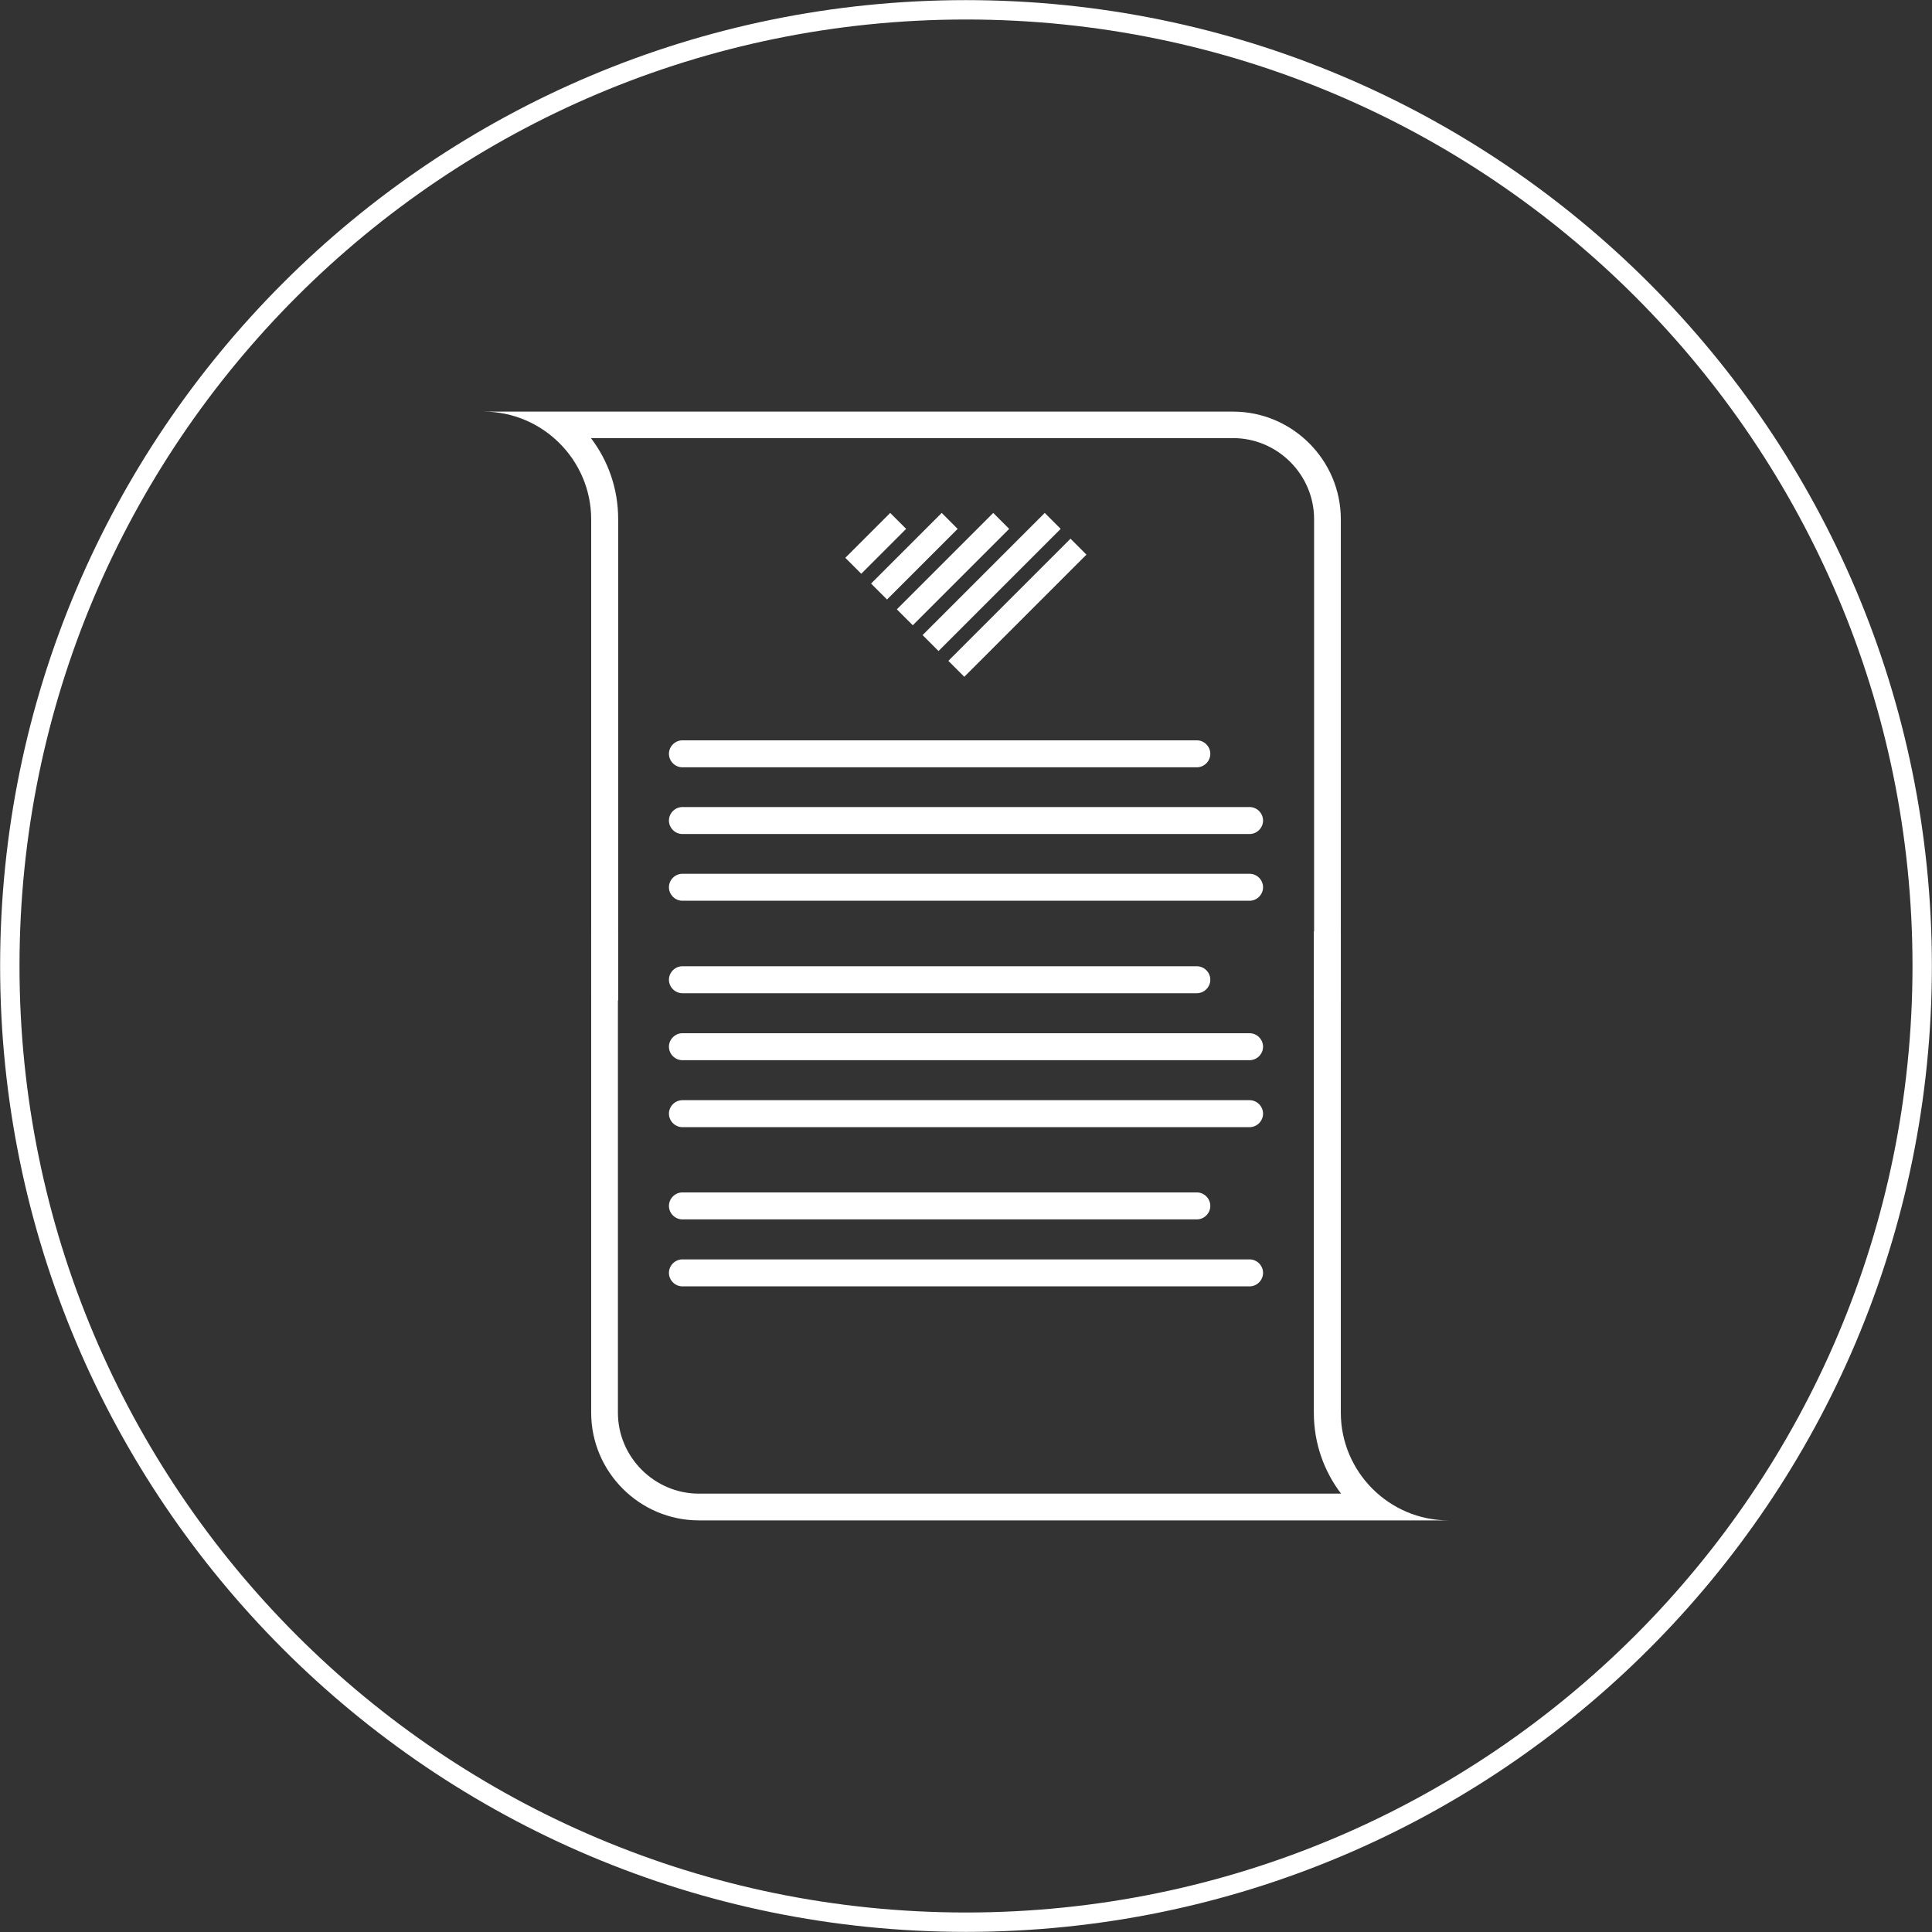 <?xml version="1.0" encoding="UTF-8"?>
<!DOCTYPE svg PUBLIC "-//W3C//DTD SVG 1.1//EN" "http://www.w3.org/Graphics/SVG/1.1/DTD/svg11.dtd">
<!-- Creator: CorelDRAW 2019 (64-Bit) -->
<svg xmlns="http://www.w3.org/2000/svg" xml:space="preserve" width="2.764in" height="2.764in" version="1.1" style="shape-rendering:geometricPrecision; text-rendering:geometricPrecision; image-rendering:optimizeQuality; fill-rule:evenodd; clip-rule:evenodd"
viewBox="0 0 78.76 78.76"
 xmlns:xlink="http://www.w3.org/1999/xlink">
 <rect x="0" y="0" width="78.76" height="78.76" fill="#333333" stroke="none"/>
 <defs>
  <style type="text/css">
   <![CDATA[
    .str0 {stroke:white;stroke-width:0.79;stroke-miterlimit:10}
    .fil0 {fill:none;fill-rule:nonzero}
    .fil1 {fill:white}
   ]]>
  </style>
 </defs>
 <g id="Layer_x0020_1">
  <g id="_12283845760">
   <path class="fil0 str0" d="M78.36 39.38c0,21.53 -17.45,38.98 -38.98,38.98 -21.53,0 -38.98,-17.45 -38.98,-38.98 0,-21.53 17.45,-38.98 38.98,-38.98 21.53,0 38.98,17.45 38.98,38.98z"/>
   <g>
    <path class="fil1" d="M24.1 37.97l0 19.62c0,2.42 1.98,4.39 4.39,4.39l30.56 0c-2.42,0 -4.39,-1.98 -4.39,-4.39l0 -1.1 0 -1.45 0 -17.07 -1.1 0 0 19.62c0,1.24 0.41,2.38 1.11,3.3l-26.18 0c-1.81,0 -3.3,-1.49 -3.3,-3.3l0 -19.62 -1.1 0z"/>
    <path class="fil1" d="M48.79 31.28l-20.97 0c-0.3,0 -0.55,-0.25 -0.55,-0.55l0 0c0,-0.3 0.25,-0.55 0.55,-0.55l20.97 0c0.3,0 0.55,0.25 0.55,0.55l0 0c0,0.3 -0.25,0.55 -0.55,0.55zm2.15 14.67l-23.12 0c-0.3,0 -0.55,-0.25 -0.55,-0.55l0 0c0,-0.3 0.25,-0.55 0.55,-0.55l23.12 0c0.3,0 0.55,0.25 0.55,0.55l0 0c0,0.3 -0.25,0.55 -0.55,0.55zm0 6.49l-23.12 0c-0.3,0 -0.55,-0.25 -0.55,-0.55l0 0c0,-0.3 0.25,-0.55 0.55,-0.55l23.12 0c0.3,0 0.55,0.25 0.55,0.55l0 0c0,0.3 -0.25,0.55 -0.55,0.55zm0 -9.22l-23.12 0c-0.3,0 -0.55,-0.25 -0.55,-0.55l0 0c0,-0.3 0.25,-0.55 0.55,-0.55l23.12 0c0.3,0 0.55,0.25 0.55,0.55l0 0c0,0.3 -0.25,0.55 -0.55,0.55zm-2.15 6.49l-20.97 0c-0.3,0 -0.55,-0.25 -0.55,-0.55l0 0c0,-0.3 0.25,-0.55 0.55,-0.55l20.97 0c0.3,0 0.55,0.25 0.55,0.55l0 0c0,0.3 -0.25,0.55 -0.55,0.55zm0 -9.22l-20.97 0c-0.3,0 -0.55,-0.25 -0.55,-0.55l0 0c0,-0.3 0.25,-0.55 0.55,-0.55l20.97 0c0.3,0 0.55,0.25 0.55,0.55l0 0c0,0.3 -0.25,0.55 -0.55,0.55zm2.15 -3.77l-23.12 0c-0.3,0 -0.55,-0.25 -0.55,-0.55l0 0c0,-0.3 0.25,-0.55 0.55,-0.55l23.12 0c0.3,0 0.55,0.25 0.55,0.55l0 0c0,0.3 -0.25,0.55 -0.55,0.55zm0 -2.72l-23.12 0c-0.3,0 -0.55,-0.25 -0.55,-0.55l0 0c0,-0.3 0.25,-0.55 0.55,-0.55l23.12 0c0.3,0 0.55,0.25 0.55,0.55l0 0c0,0.3 -0.25,0.55 -0.55,0.55z"/>
    <path class="fil1" d="M43.64 21.96l0.65 0.65 -4.98 4.98 -0.65 -0.65 4.98 -4.98zm-7.35 -1.05l0.65 0.65 -1.83 1.83 -0.65 -0.65 1.83 -1.83zm2.1 0l0.65 0.65 -2.88 2.88 -0.65 -0.65 2.88 -2.88zm2.1 0l0.65 0.65 -3.93 3.93 -0.65 -0.65 3.93 -3.93zm2.1 0l0.65 0.65 -4.98 4.98 -0.65 -0.65 4.98 -4.98z"/>
    <path class="fil1" d="M54.66 40.79l0 -19.62c0,-2.42 -1.98,-4.39 -4.39,-4.39l-30.56 0c2.42,0 4.39,1.98 4.39,4.39l0 1.09 0 1.45 0 17.07 1.1 0 0 -19.62c0,-1.24 -0.41,-2.38 -1.11,-3.3l26.18 0c1.81,0 3.3,1.49 3.3,3.3l0 19.62 1.1 0z"/>
   </g>
  </g>
 </g>
</svg>
